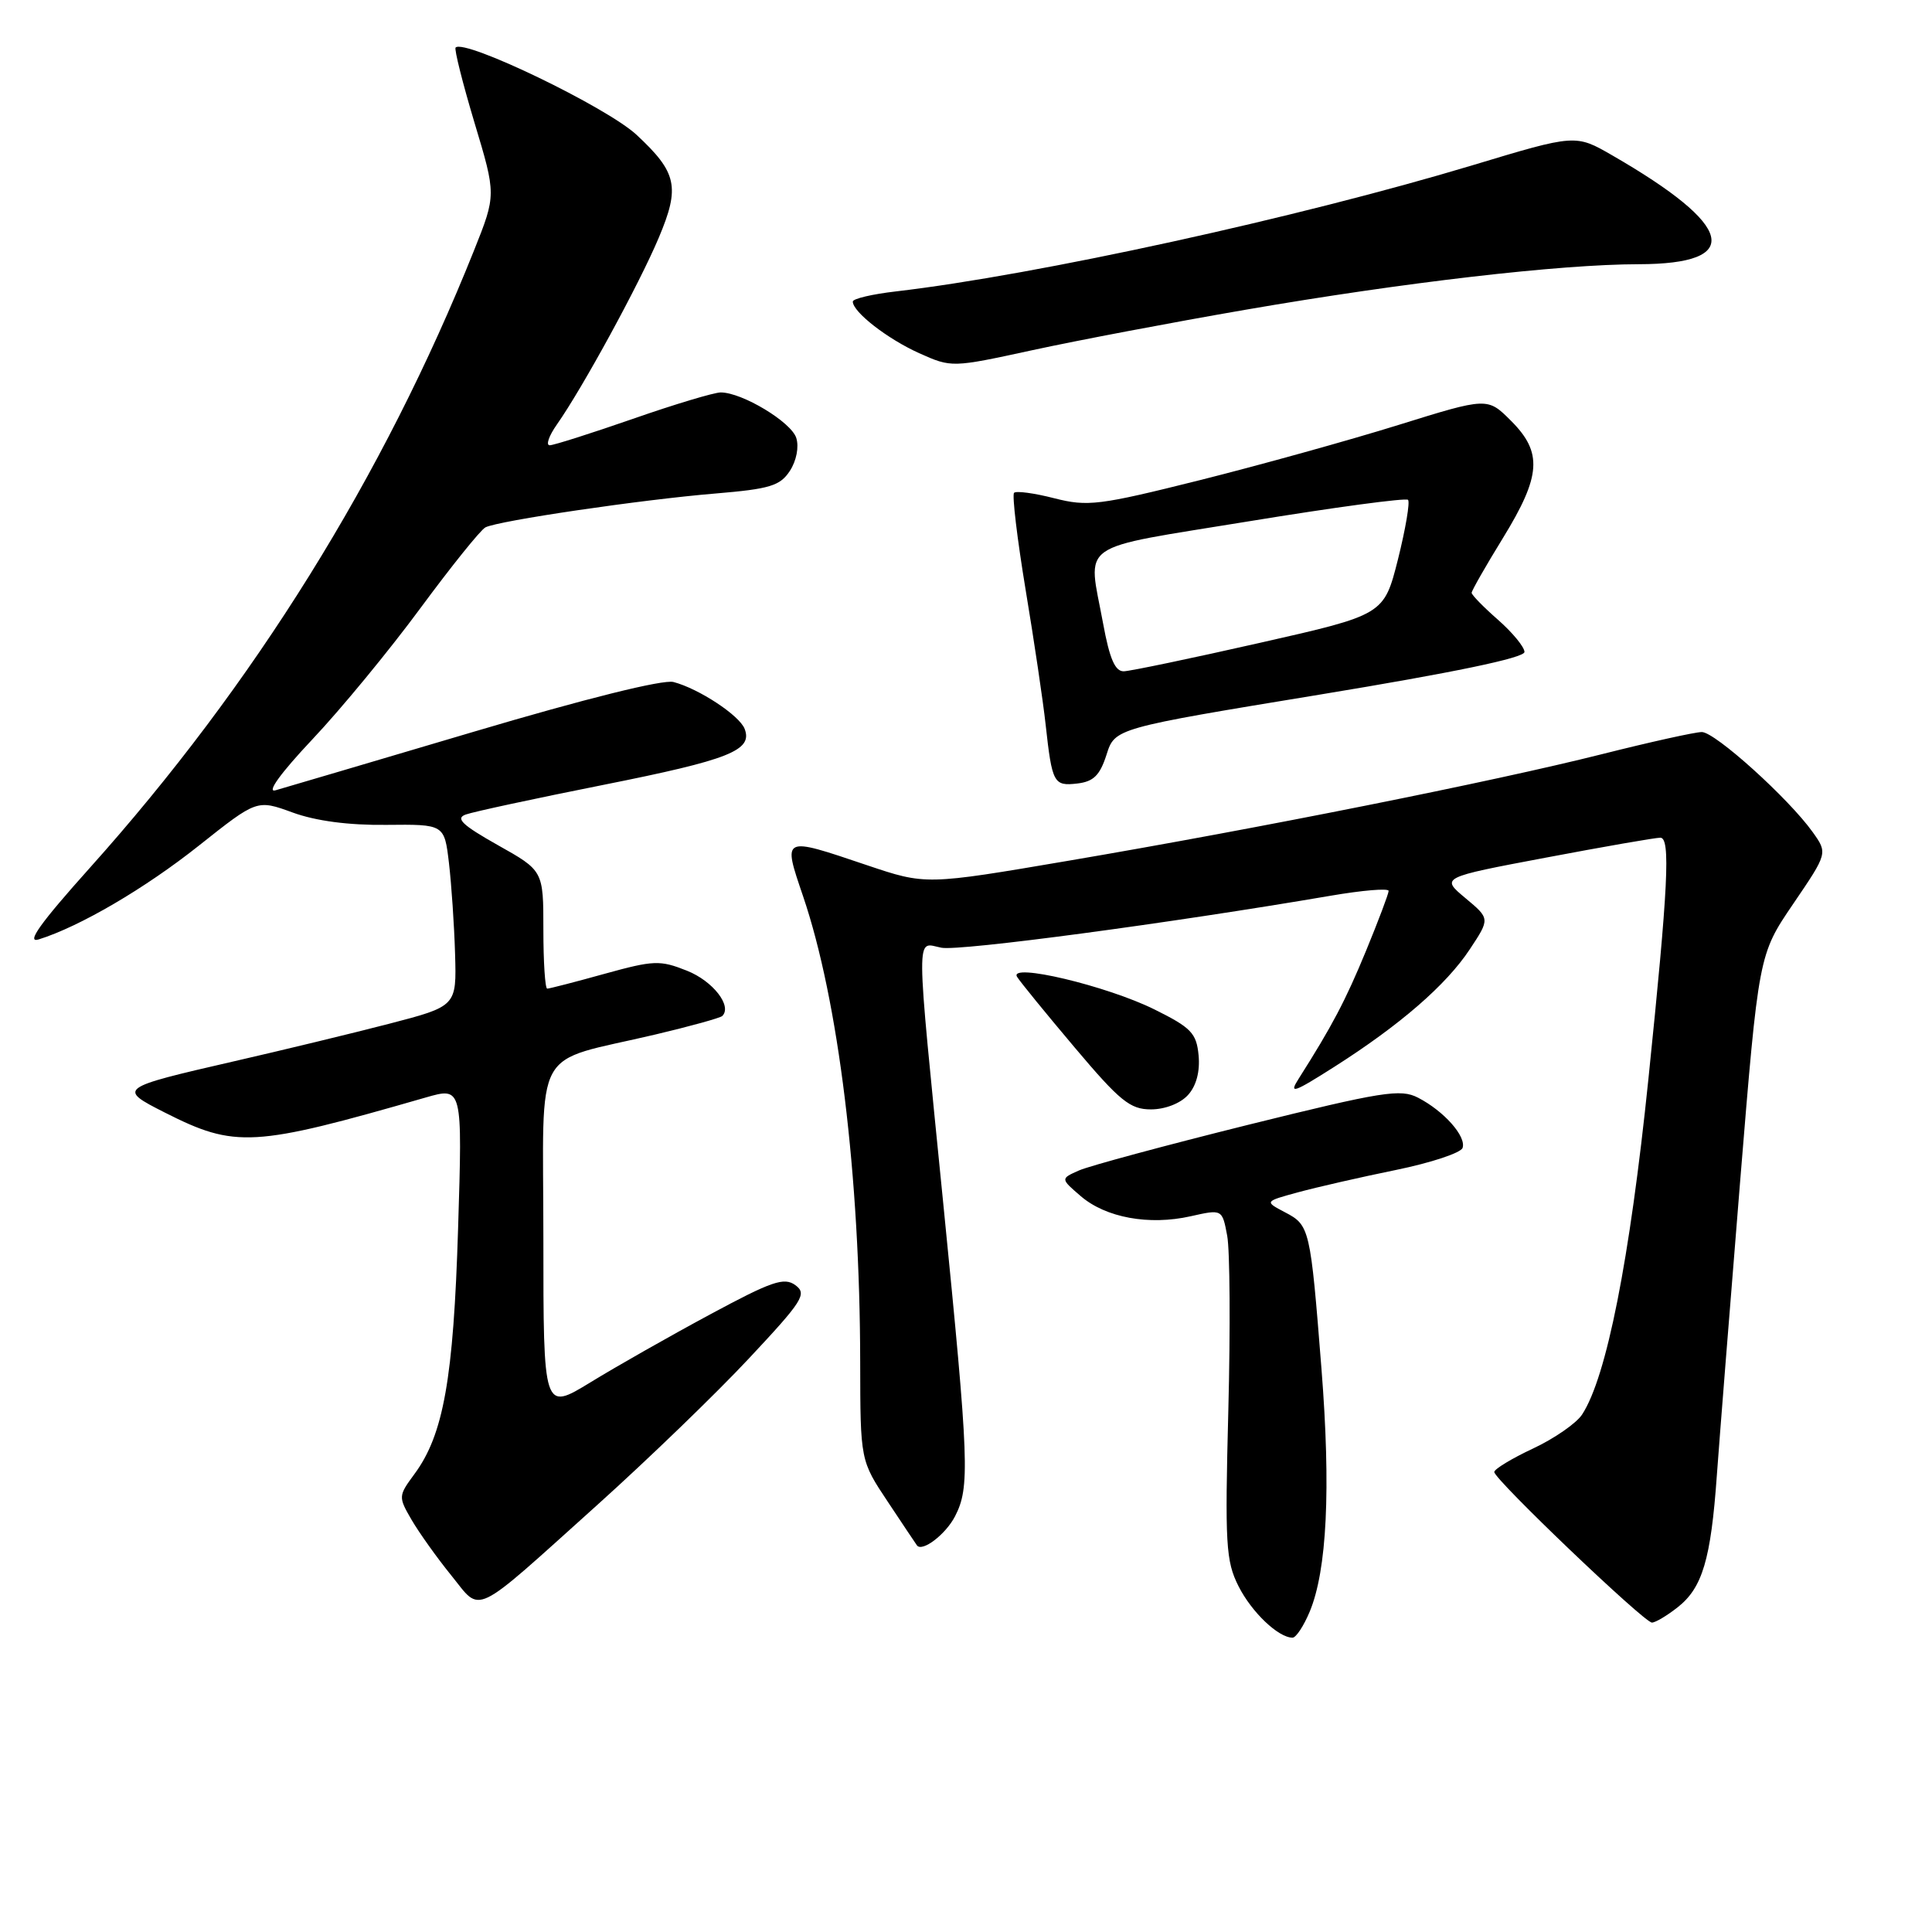 <?xml version="1.0" encoding="UTF-8" standalone="no"?>
<!DOCTYPE svg PUBLIC "-//W3C//DTD SVG 1.1//EN" "http://www.w3.org/Graphics/SVG/1.1/DTD/svg11.dtd" >
<svg xmlns="http://www.w3.org/2000/svg" xmlns:xlink="http://www.w3.org/1999/xlink" version="1.1" viewBox="0 0 256 256">
 <g >
 <path fill="currentColor"
d=" M 173.54 213.56 C 175.83 208.07 176.36 197.31 175.10 181.35 C 173.63 162.71 173.55 162.35 170.26 160.63 C 167.54 159.20 167.54 159.20 172.02 157.98 C 174.48 157.31 180.30 155.98 184.95 155.03 C 189.60 154.08 193.58 152.76 193.80 152.10 C 194.31 150.58 191.33 147.22 187.90 145.45 C 185.58 144.25 183.20 144.63 165.40 149.04 C 154.46 151.76 144.38 154.48 143.00 155.08 C 140.51 156.18 140.51 156.18 143.20 158.49 C 146.52 161.35 152.25 162.40 157.77 161.16 C 161.95 160.22 161.95 160.22 162.61 163.74 C 162.97 165.67 163.04 176.09 162.76 186.88 C 162.30 204.63 162.43 206.85 164.11 210.18 C 165.85 213.63 169.39 217.00 171.27 217.00 C 171.73 217.00 172.75 215.45 173.54 213.56 Z  M 222.29 212.98 C 225.58 210.40 226.70 206.64 227.49 195.50 C 227.85 190.55 229.24 173.00 230.58 156.50 C 233.03 126.50 233.03 126.50 237.60 119.78 C 242.18 113.05 242.18 113.05 240.20 110.27 C 237.02 105.81 227.26 97.00 225.50 97.00 C 224.61 97.00 218.62 98.33 212.19 99.95 C 197.85 103.56 166.88 109.75 141.59 114.05 C 122.68 117.27 122.68 117.27 114.87 114.64 C 103.58 110.83 103.70 110.77 106.41 118.75 C 111.10 132.55 113.95 155.82 113.98 180.51 C 114.00 193.53 114.00 193.53 117.65 199.01 C 119.65 202.03 121.39 204.62 121.50 204.77 C 122.20 205.69 125.30 203.32 126.54 200.93 C 128.53 197.07 128.42 193.92 124.99 159.50 C 121.29 122.30 121.31 124.92 124.75 125.58 C 127.19 126.05 155.08 122.32 176.25 118.70 C 180.51 117.97 184.00 117.67 184.00 118.05 C 184.00 118.42 182.65 121.99 181.01 125.98 C 178.28 132.60 176.52 135.94 172.09 142.92 C 170.75 145.02 171.36 144.82 176.79 141.37 C 185.51 135.82 191.63 130.52 194.76 125.78 C 197.44 121.73 197.44 121.73 194.17 119.00 C 190.90 116.27 190.90 116.27 204.84 113.64 C 212.50 112.19 219.33 111.00 220.00 111.00 C 221.37 111.00 221.05 117.45 218.42 143.00 C 215.95 166.95 212.88 182.49 209.63 187.44 C 208.88 188.59 205.95 190.62 203.13 191.94 C 200.31 193.26 198.00 194.66 198.00 195.05 C 198.00 196.03 217.86 215.00 218.89 215.00 C 219.35 215.00 220.88 214.09 222.29 212.98 Z  M 79.19 199.37 C 85.84 193.39 94.85 184.69 99.21 180.03 C 106.39 172.36 106.97 171.45 105.39 170.29 C 103.90 169.20 102.26 169.77 94.07 174.18 C 88.81 177.01 81.69 181.05 78.25 183.16 C 72.00 186.98 72.00 186.98 72.00 164.07 C 72.00 137.88 70.29 140.99 86.87 137.07 C 91.48 135.98 95.45 134.88 95.71 134.62 C 97.04 133.30 94.47 130.00 91.04 128.63 C 87.45 127.20 86.64 127.23 80.09 129.04 C 76.21 130.12 72.79 131.00 72.51 131.00 C 72.23 131.00 72.00 127.48 72.00 123.19 C 72.00 115.37 72.00 115.37 65.96 111.98 C 61.24 109.32 60.31 108.43 61.71 107.93 C 62.69 107.57 70.92 105.80 80.00 103.99 C 96.68 100.66 99.76 99.43 98.67 96.58 C 97.98 94.79 92.60 91.25 89.24 90.37 C 87.85 90.01 77.57 92.57 62.74 96.97 C 49.41 100.92 37.60 104.41 36.50 104.72 C 35.28 105.07 37.18 102.44 41.39 97.97 C 45.19 93.95 51.63 86.12 55.71 80.58 C 59.80 75.04 63.67 70.22 64.32 69.88 C 66.01 69.00 85.01 66.20 94.83 65.39 C 102.00 64.79 103.36 64.38 104.66 62.40 C 105.53 61.06 105.89 59.23 105.51 58.03 C 104.84 55.92 98.34 52.00 95.50 52.00 C 94.63 52.00 89.39 53.57 83.86 55.50 C 78.33 57.42 73.37 59.00 72.84 59.00 C 72.30 59.00 72.73 57.76 73.79 56.25 C 77.20 51.40 84.70 37.65 87.29 31.50 C 90.13 24.77 89.72 22.86 84.34 17.86 C 80.42 14.21 61.56 5.11 60.37 6.30 C 60.17 6.50 61.29 10.98 62.87 16.25 C 65.75 25.82 65.75 25.82 62.82 33.16 C 50.86 63.08 33.62 90.78 11.88 115.02 C 5.34 122.32 3.42 125.01 5.12 124.48 C 10.57 122.78 19.22 117.72 26.39 112.02 C 34.05 105.94 34.05 105.94 38.77 107.66 C 41.83 108.78 46.21 109.36 51.19 109.30 C 58.88 109.22 58.88 109.22 59.49 114.36 C 59.82 117.19 60.19 122.61 60.30 126.42 C 60.50 133.33 60.50 133.33 51.50 135.67 C 46.55 136.95 37.33 139.18 31.00 140.63 C 15.68 144.15 15.56 144.24 21.82 147.41 C 31.19 152.15 33.52 152.02 56.39 145.43 C 61.28 144.02 61.28 144.02 60.70 162.76 C 60.09 182.67 58.77 190.12 54.90 195.34 C 52.78 198.22 52.77 198.34 54.54 201.39 C 55.54 203.10 57.89 206.40 59.78 208.73 C 63.88 213.79 62.32 214.54 79.19 199.37 Z  M 157.42 145.09 C 158.52 143.88 159.02 141.98 158.82 139.84 C 158.54 136.90 157.84 136.17 153.00 133.77 C 146.67 130.62 133.59 127.52 134.77 129.44 C 135.17 130.09 138.61 134.31 142.41 138.81 C 148.39 145.90 149.75 147.00 152.50 147.00 C 154.37 147.00 156.41 146.21 157.42 145.09 Z  M 146.62 100.00 C 147.73 96.50 147.73 96.50 174.87 92.04 C 192.61 89.12 202.00 87.17 202.00 86.39 C 202.00 85.74 200.42 83.82 198.50 82.13 C 196.57 80.44 195.00 78.83 195.00 78.55 C 195.00 78.27 196.87 74.99 199.16 71.27 C 204.21 63.04 204.42 59.96 200.22 55.76 C 197.10 52.64 197.10 52.64 185.30 56.31 C 178.81 58.33 166.97 61.62 159.00 63.62 C 145.61 66.97 144.13 67.15 139.69 66.02 C 137.05 65.34 134.65 65.02 134.37 65.30 C 134.09 65.58 134.78 71.37 135.90 78.15 C 137.03 84.94 138.22 92.97 138.55 96.00 C 139.41 103.79 139.62 104.18 142.74 103.82 C 144.90 103.57 145.74 102.74 146.62 100.00 Z  M 165.00 41.05 C 186.00 37.42 206.71 35.02 217.13 35.01 C 231.10 34.99 229.87 29.95 213.64 20.59 C 208.77 17.78 208.77 17.78 195.14 21.89 C 172.02 28.85 137.39 36.43 118.75 38.61 C 115.59 38.97 113.00 39.58 113.00 39.96 C 113.00 41.34 117.61 44.92 121.80 46.80 C 126.09 48.72 126.12 48.72 136.80 46.40 C 142.68 45.12 155.38 42.71 165.00 41.05 Z  M 146.17 82.63 C 144.14 71.58 142.30 72.87 165.52 69.07 C 176.81 67.22 186.28 65.95 186.57 66.23 C 186.85 66.52 186.25 70.06 185.24 74.11 C 183.38 81.46 183.38 81.46 166.94 85.18 C 157.90 87.23 149.79 88.92 148.92 88.95 C 147.76 88.99 147.03 87.31 146.17 82.63 Z "/>
</g>
</svg>